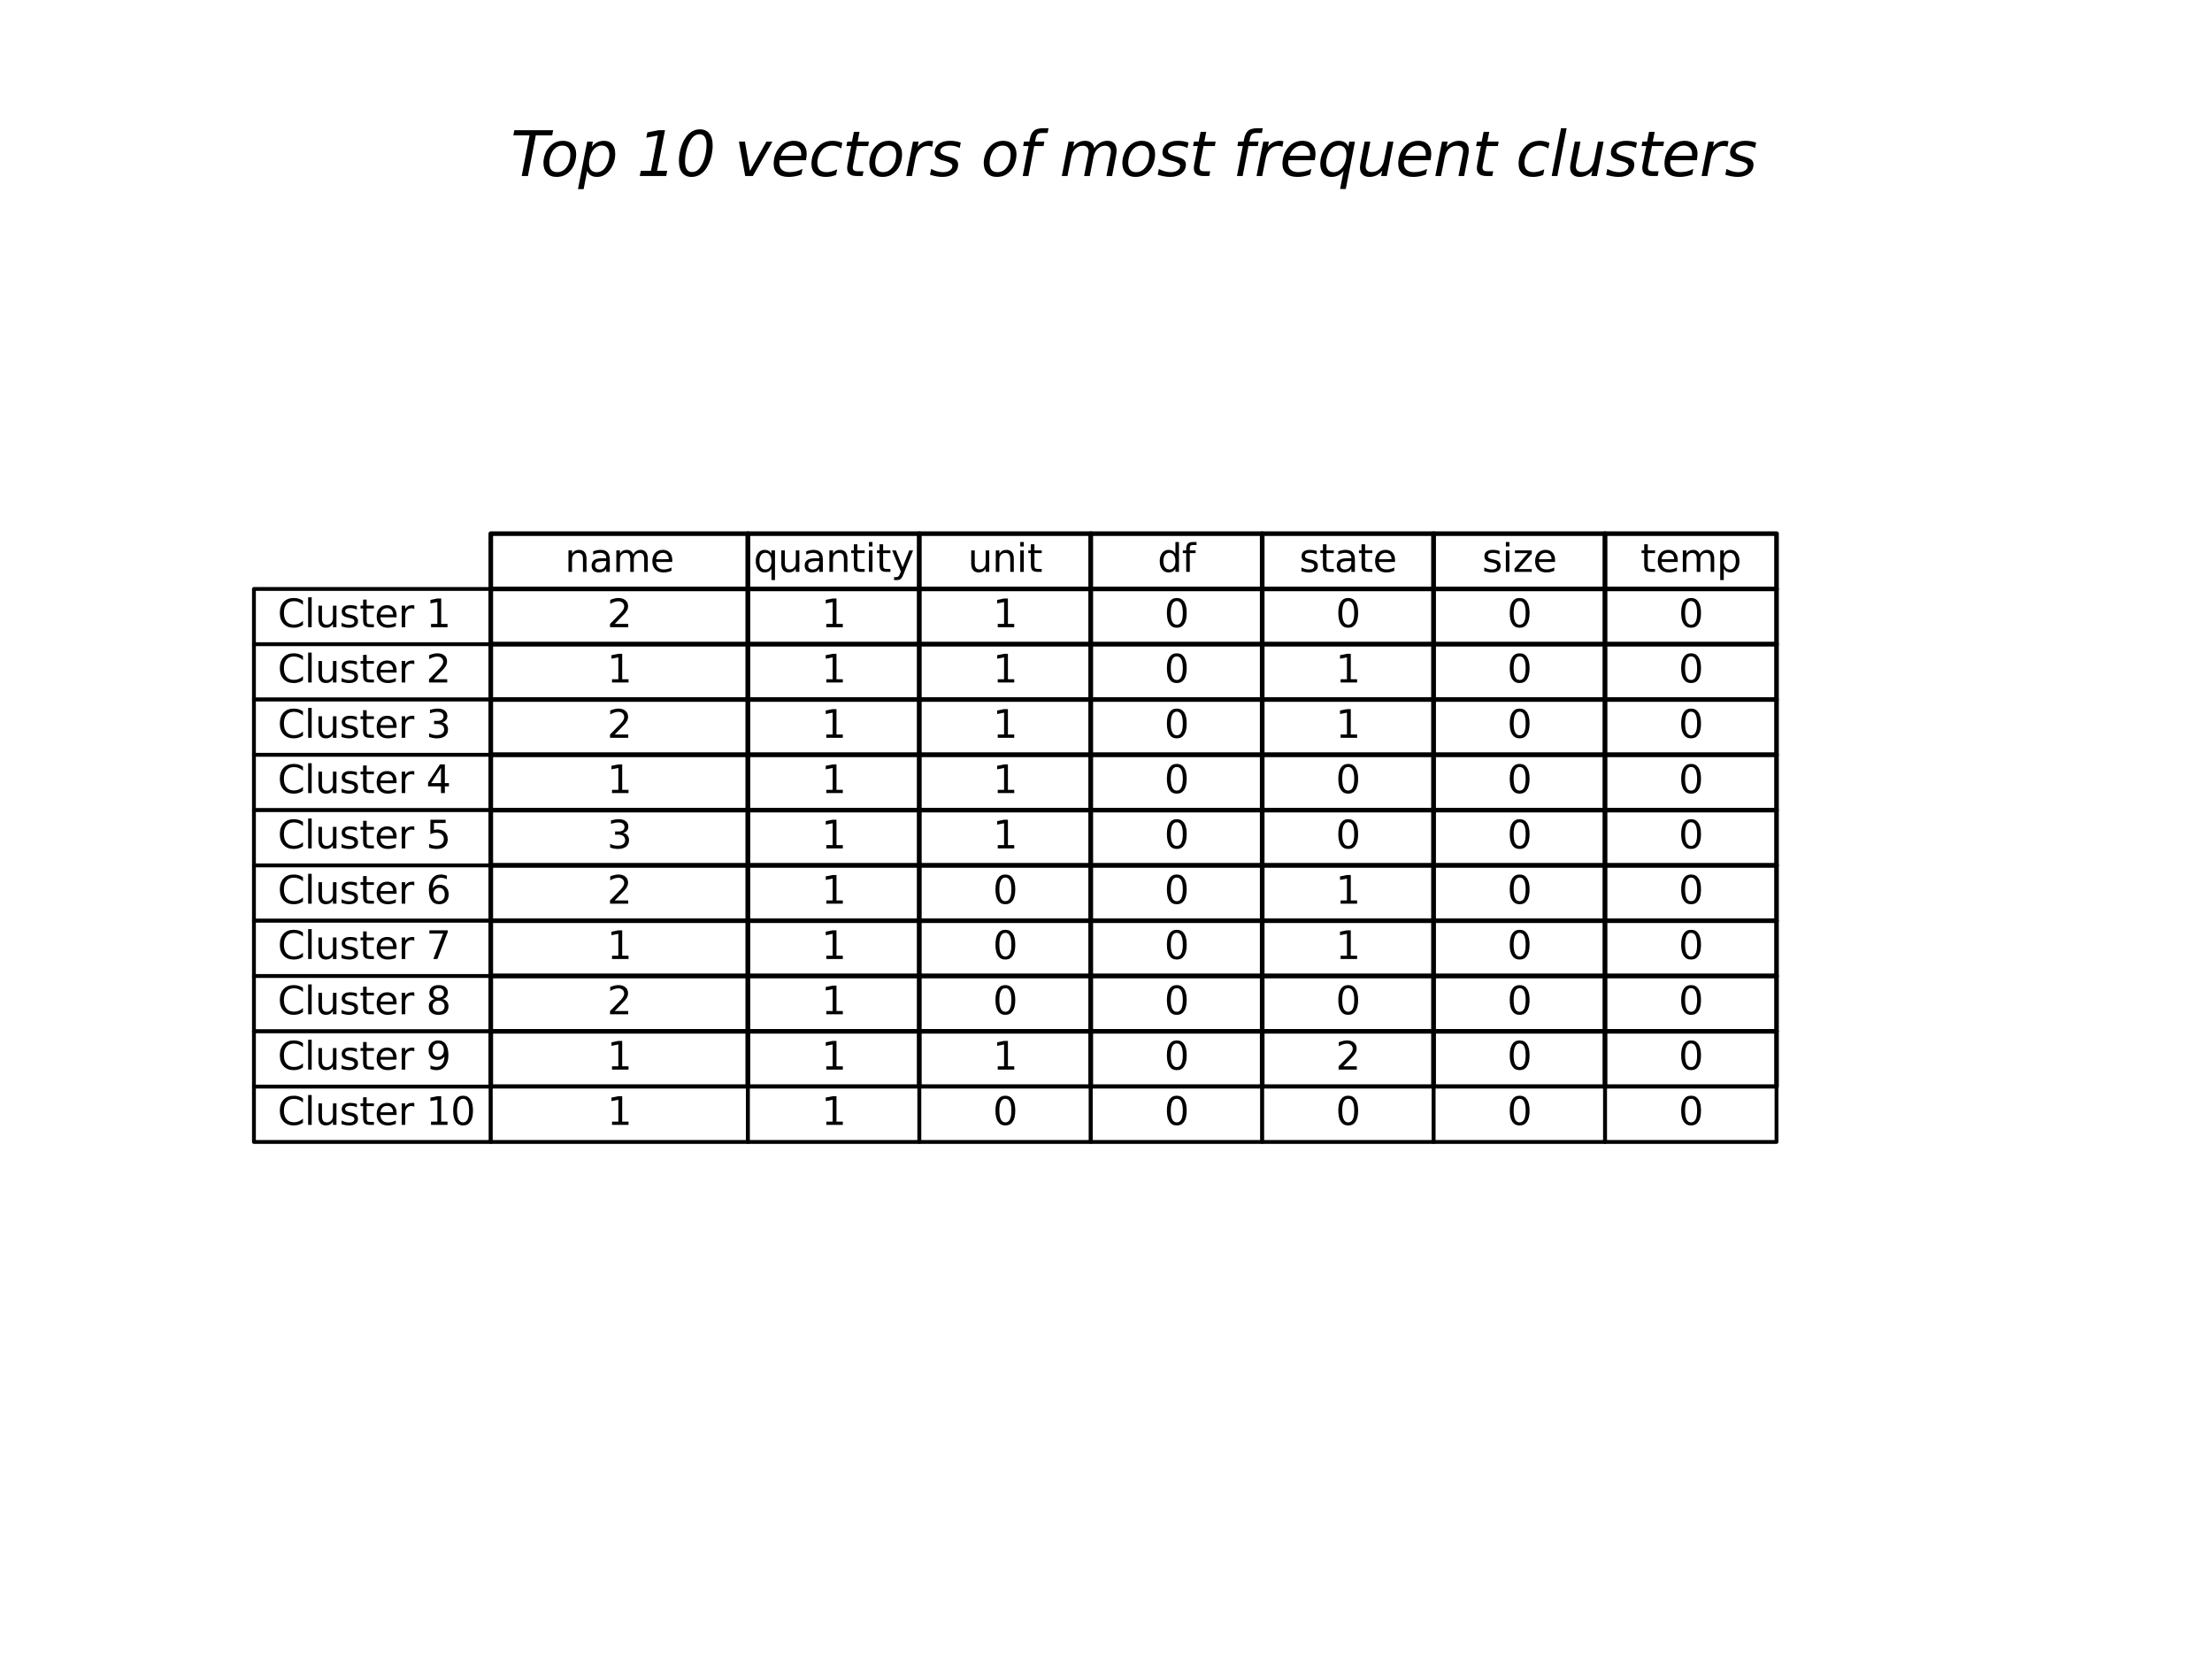 <?xml version="1.0" encoding="utf-8" standalone="no"?>
<!DOCTYPE svg PUBLIC "-//W3C//DTD SVG 1.1//EN"
  "http://www.w3.org/Graphics/SVG/1.1/DTD/svg11.dtd">
<svg xmlns:xlink="http://www.w3.org/1999/xlink" width="576pt" height="432pt" viewBox="0 0 576 432" xmlns="http://www.w3.org/2000/svg" version="1.1">
 <defs>
  <style type="text/css">*{stroke-linejoin: round; stroke-linecap: butt}</style>
 </defs>
 <g id="figure_1">
  <g id="patch_1">
   <path d="M 0 432 
L 576 432 
L 576 0 
L 0 0 
z
" style="fill: #ffffff"/>
  </g>
  <g id="axes_1">
   <g id="table_1">
    <g id="patch_2">
     <path d="M 127.8 153.36 
L 194.76 153.36 
L 194.76 138.96 
L 127.8 138.96 
z
" style="fill: #ffffff; stroke: #000000; stroke-width: 1.2; stroke-linejoin: miter"/>
    </g>
    <g id="text_1">
     <!-- name -->
     <g transform="translate(147.1 148.919)scale(0.1 -0.1)">
      <defs>
       <path id="DejaVuSans-6e" d="M 3513 2113 
L 3513 0 
L 2938 0 
L 2938 2094 
Q 2938 2591 2744 2837 
Q 2550 3084 2163 3084 
Q 1697 3084 1428 2787 
Q 1159 2491 1159 1978 
L 1159 0 
L 581 0 
L 581 3500 
L 1159 3500 
L 1159 2956 
Q 1366 3272 1645 3428 
Q 1925 3584 2291 3584 
Q 2894 3584 3203 3211 
Q 3513 2838 3513 2113 
z
" transform="scale(0.016)"/>
       <path id="DejaVuSans-61" d="M 2194 1759 
Q 1497 1759 1228 1600 
Q 959 1441 959 1056 
Q 959 750 1161 570 
Q 1363 391 1709 391 
Q 2188 391 2477 730 
Q 2766 1069 2766 1631 
L 2766 1759 
L 2194 1759 
z
M 3341 1997 
L 3341 0 
L 2766 0 
L 2766 531 
Q 2569 213 2275 61 
Q 1981 -91 1556 -91 
Q 1019 -91 701 211 
Q 384 513 384 1019 
Q 384 1609 779 1909 
Q 1175 2209 1959 2209 
L 2766 2209 
L 2766 2266 
Q 2766 2663 2505 2880 
Q 2244 3097 1772 3097 
Q 1472 3097 1187 3025 
Q 903 2953 641 2809 
L 641 3341 
Q 956 3463 1253 3523 
Q 1550 3584 1831 3584 
Q 2591 3584 2966 3190 
Q 3341 2797 3341 1997 
z
" transform="scale(0.016)"/>
       <path id="DejaVuSans-6d" d="M 3328 2828 
Q 3544 3216 3844 3400 
Q 4144 3584 4550 3584 
Q 5097 3584 5394 3201 
Q 5691 2819 5691 2113 
L 5691 0 
L 5113 0 
L 5113 2094 
Q 5113 2597 4934 2840 
Q 4756 3084 4391 3084 
Q 3944 3084 3684 2787 
Q 3425 2491 3425 1978 
L 3425 0 
L 2847 0 
L 2847 2094 
Q 2847 2600 2669 2842 
Q 2491 3084 2119 3084 
Q 1678 3084 1418 2786 
Q 1159 2488 1159 1978 
L 1159 0 
L 581 0 
L 581 3500 
L 1159 3500 
L 1159 2956 
Q 1356 3278 1631 3431 
Q 1906 3584 2284 3584 
Q 2666 3584 2933 3390 
Q 3200 3197 3328 2828 
z
" transform="scale(0.016)"/>
       <path id="DejaVuSans-65" d="M 3597 1894 
L 3597 1613 
L 953 1613 
Q 991 1019 1311 708 
Q 1631 397 2203 397 
Q 2534 397 2845 478 
Q 3156 559 3463 722 
L 3463 178 
Q 3153 47 2828 -22 
Q 2503 -91 2169 -91 
Q 1331 -91 842 396 
Q 353 884 353 1716 
Q 353 2575 817 3079 
Q 1281 3584 2069 3584 
Q 2775 3584 3186 3129 
Q 3597 2675 3597 1894 
z
M 3022 2063 
Q 3016 2534 2758 2815 
Q 2500 3097 2075 3097 
Q 1594 3097 1305 2825 
Q 1016 2553 972 2059 
L 3022 2063 
z
" transform="scale(0.016)"/>
      </defs>
      <use xlink:href="#DejaVuSans-6e"/>
      <use xlink:href="#DejaVuSans-61" x="63.379"/>
      <use xlink:href="#DejaVuSans-6d" x="124.658"/>
      <use xlink:href="#DejaVuSans-65" x="222.07"/>
     </g>
    </g>
    <g id="patch_3">
     <path d="M 194.76 153.36 
L 239.4 153.36 
L 239.4 138.96 
L 194.76 138.96 
z
" style="fill: #ffffff; stroke: #000000; stroke-width: 1.2; stroke-linejoin: miter"/>
    </g>
    <g id="text_2">
     <!-- quantity -->
     <g transform="translate(196.235 148.919)scale(0.1 -0.1)">
      <defs>
       <path id="DejaVuSans-71" d="M 947 1747 
Q 947 1113 1208 752 
Q 1469 391 1925 391 
Q 2381 391 2643 752 
Q 2906 1113 2906 1747 
Q 2906 2381 2643 2742 
Q 2381 3103 1925 3103 
Q 1469 3103 1208 2742 
Q 947 2381 947 1747 
z
M 2906 525 
Q 2725 213 2448 61 
Q 2172 -91 1784 -91 
Q 1150 -91 751 415 
Q 353 922 353 1747 
Q 353 2572 751 3078 
Q 1150 3584 1784 3584 
Q 2172 3584 2448 3432 
Q 2725 3281 2906 2969 
L 2906 3500 
L 3481 3500 
L 3481 -1331 
L 2906 -1331 
L 2906 525 
z
" transform="scale(0.016)"/>
       <path id="DejaVuSans-75" d="M 544 1381 
L 544 3500 
L 1119 3500 
L 1119 1403 
Q 1119 906 1312 657 
Q 1506 409 1894 409 
Q 2359 409 2629 706 
Q 2900 1003 2900 1516 
L 2900 3500 
L 3475 3500 
L 3475 0 
L 2900 0 
L 2900 538 
Q 2691 219 2414 64 
Q 2138 -91 1772 -91 
Q 1169 -91 856 284 
Q 544 659 544 1381 
z
M 1991 3584 
L 1991 3584 
z
" transform="scale(0.016)"/>
       <path id="DejaVuSans-74" d="M 1172 4494 
L 1172 3500 
L 2356 3500 
L 2356 3053 
L 1172 3053 
L 1172 1153 
Q 1172 725 1289 603 
Q 1406 481 1766 481 
L 2356 481 
L 2356 0 
L 1766 0 
Q 1100 0 847 248 
Q 594 497 594 1153 
L 594 3053 
L 172 3053 
L 172 3500 
L 594 3500 
L 594 4494 
L 1172 4494 
z
" transform="scale(0.016)"/>
       <path id="DejaVuSans-69" d="M 603 3500 
L 1178 3500 
L 1178 0 
L 603 0 
L 603 3500 
z
M 603 4863 
L 1178 4863 
L 1178 4134 
L 603 4134 
L 603 4863 
z
" transform="scale(0.016)"/>
       <path id="DejaVuSans-79" d="M 2059 -325 
Q 1816 -950 1584 -1140 
Q 1353 -1331 966 -1331 
L 506 -1331 
L 506 -850 
L 844 -850 
Q 1081 -850 1212 -737 
Q 1344 -625 1503 -206 
L 1606 56 
L 191 3500 
L 800 3500 
L 1894 763 
L 2988 3500 
L 3597 3500 
L 2059 -325 
z
" transform="scale(0.016)"/>
      </defs>
      <use xlink:href="#DejaVuSans-71"/>
      <use xlink:href="#DejaVuSans-75" x="63.477"/>
      <use xlink:href="#DejaVuSans-61" x="126.855"/>
      <use xlink:href="#DejaVuSans-6e" x="188.135"/>
      <use xlink:href="#DejaVuSans-74" x="251.514"/>
      <use xlink:href="#DejaVuSans-69" x="290.723"/>
      <use xlink:href="#DejaVuSans-74" x="318.506"/>
      <use xlink:href="#DejaVuSans-79" x="357.715"/>
     </g>
    </g>
    <g id="patch_4">
     <path d="M 239.4 153.36 
L 284.04 153.36 
L 284.04 138.96 
L 239.4 138.96 
z
" style="fill: #ffffff; stroke: #000000; stroke-width: 1.2; stroke-linejoin: miter"/>
    </g>
    <g id="text_3">
     <!-- unit -->
     <g transform="translate(252.033 148.919)scale(0.1 -0.1)">
      <use xlink:href="#DejaVuSans-75"/>
      <use xlink:href="#DejaVuSans-6e" x="63.379"/>
      <use xlink:href="#DejaVuSans-69" x="126.758"/>
      <use xlink:href="#DejaVuSans-74" x="154.541"/>
     </g>
    </g>
    <g id="patch_5">
     <path d="M 284.04 153.36 
L 328.68 153.36 
L 328.68 138.96 
L 284.04 138.96 
z
" style="fill: #ffffff; stroke: #000000; stroke-width: 1.2; stroke-linejoin: miter"/>
    </g>
    <g id="text_4">
     <!-- df -->
     <g transform="translate(301.426 148.919)scale(0.1 -0.1)">
      <defs>
       <path id="DejaVuSans-64" d="M 2906 2969 
L 2906 4863 
L 3481 4863 
L 3481 0 
L 2906 0 
L 2906 525 
Q 2725 213 2448 61 
Q 2172 -91 1784 -91 
Q 1150 -91 751 415 
Q 353 922 353 1747 
Q 353 2572 751 3078 
Q 1150 3584 1784 3584 
Q 2172 3584 2448 3432 
Q 2725 3281 2906 2969 
z
M 947 1747 
Q 947 1113 1208 752 
Q 1469 391 1925 391 
Q 2381 391 2643 752 
Q 2906 1113 2906 1747 
Q 2906 2381 2643 2742 
Q 2381 3103 1925 3103 
Q 1469 3103 1208 2742 
Q 947 2381 947 1747 
z
" transform="scale(0.016)"/>
       <path id="DejaVuSans-66" d="M 2375 4863 
L 2375 4384 
L 1825 4384 
Q 1516 4384 1395 4259 
Q 1275 4134 1275 3809 
L 1275 3500 
L 2222 3500 
L 2222 3053 
L 1275 3053 
L 1275 0 
L 697 0 
L 697 3053 
L 147 3053 
L 147 3500 
L 697 3500 
L 697 3744 
Q 697 4328 969 4595 
Q 1241 4863 1831 4863 
L 2375 4863 
z
" transform="scale(0.016)"/>
      </defs>
      <use xlink:href="#DejaVuSans-64"/>
      <use xlink:href="#DejaVuSans-66" x="63.477"/>
     </g>
    </g>
    <g id="patch_6">
     <path d="M 328.68 153.36 
L 373.32 153.36 
L 373.32 138.96 
L 328.68 138.96 
z
" style="fill: #ffffff; stroke: #000000; stroke-width: 1.2; stroke-linejoin: miter"/>
    </g>
    <g id="text_5">
     <!-- state -->
     <g transform="translate(338.334 148.919)scale(0.1 -0.1)">
      <defs>
       <path id="DejaVuSans-73" d="M 2834 3397 
L 2834 2853 
Q 2591 2978 2328 3040 
Q 2066 3103 1784 3103 
Q 1356 3103 1142 2972 
Q 928 2841 928 2578 
Q 928 2378 1081 2264 
Q 1234 2150 1697 2047 
L 1894 2003 
Q 2506 1872 2764 1633 
Q 3022 1394 3022 966 
Q 3022 478 2636 193 
Q 2250 -91 1575 -91 
Q 1294 -91 989 -36 
Q 684 19 347 128 
L 347 722 
Q 666 556 975 473 
Q 1284 391 1588 391 
Q 1994 391 2212 530 
Q 2431 669 2431 922 
Q 2431 1156 2273 1281 
Q 2116 1406 1581 1522 
L 1381 1569 
Q 847 1681 609 1914 
Q 372 2147 372 2553 
Q 372 3047 722 3315 
Q 1072 3584 1716 3584 
Q 2034 3584 2315 3537 
Q 2597 3491 2834 3397 
z
" transform="scale(0.016)"/>
      </defs>
      <use xlink:href="#DejaVuSans-73"/>
      <use xlink:href="#DejaVuSans-74" x="52.1"/>
      <use xlink:href="#DejaVuSans-61" x="91.309"/>
      <use xlink:href="#DejaVuSans-74" x="152.588"/>
      <use xlink:href="#DejaVuSans-65" x="191.797"/>
     </g>
    </g>
    <g id="patch_7">
     <path d="M 373.32 153.36 
L 417.96 153.36 
L 417.96 138.96 
L 373.32 138.96 
z
" style="fill: #ffffff; stroke: #000000; stroke-width: 1.2; stroke-linejoin: miter"/>
    </g>
    <g id="text_6">
     <!-- size -->
     <g transform="translate(385.945 148.919)scale(0.1 -0.1)">
      <defs>
       <path id="DejaVuSans-7a" d="M 353 3500 
L 3084 3500 
L 3084 2975 
L 922 459 
L 3084 459 
L 3084 0 
L 275 0 
L 275 525 
L 2438 3041 
L 353 3041 
L 353 3500 
z
" transform="scale(0.016)"/>
      </defs>
      <use xlink:href="#DejaVuSans-73"/>
      <use xlink:href="#DejaVuSans-69" x="52.1"/>
      <use xlink:href="#DejaVuSans-7a" x="79.883"/>
      <use xlink:href="#DejaVuSans-65" x="132.373"/>
     </g>
    </g>
    <g id="patch_8">
     <path d="M 417.96 153.36 
L 462.6 153.36 
L 462.6 138.96 
L 417.96 138.96 
z
" style="fill: #ffffff; stroke: #000000; stroke-width: 1.2; stroke-linejoin: miter"/>
    </g>
    <g id="text_7">
     <!-- temp -->
     <g transform="translate(427.199 148.919)scale(0.1 -0.1)">
      <defs>
       <path id="DejaVuSans-70" d="M 1159 525 
L 1159 -1331 
L 581 -1331 
L 581 3500 
L 1159 3500 
L 1159 2969 
Q 1341 3281 1617 3432 
Q 1894 3584 2278 3584 
Q 2916 3584 3314 3078 
Q 3713 2572 3713 1747 
Q 3713 922 3314 415 
Q 2916 -91 2278 -91 
Q 1894 -91 1617 61 
Q 1341 213 1159 525 
z
M 3116 1747 
Q 3116 2381 2855 2742 
Q 2594 3103 2138 3103 
Q 1681 3103 1420 2742 
Q 1159 2381 1159 1747 
Q 1159 1113 1420 752 
Q 1681 391 2138 391 
Q 2594 391 2855 752 
Q 3116 1113 3116 1747 
z
" transform="scale(0.016)"/>
      </defs>
      <use xlink:href="#DejaVuSans-74"/>
      <use xlink:href="#DejaVuSans-65" x="39.209"/>
      <use xlink:href="#DejaVuSans-6d" x="100.732"/>
      <use xlink:href="#DejaVuSans-70" x="198.145"/>
     </g>
    </g>
    <g id="patch_9">
     <path d="M 66.126 167.76 
L 127.8 167.76 
L 127.8 153.36 
L 66.126 153.36 
z
" style="fill: #ffffff; stroke: #000000; stroke-linejoin: miter"/>
    </g>
    <g id="text_8">
     <!-- Cluster 1 -->
     <g transform="translate(72.293 163.319)scale(0.1 -0.1)">
      <defs>
       <path id="DejaVuSans-43" d="M 4122 4306 
L 4122 3641 
Q 3803 3938 3442 4084 
Q 3081 4231 2675 4231 
Q 1875 4231 1450 3742 
Q 1025 3253 1025 2328 
Q 1025 1406 1450 917 
Q 1875 428 2675 428 
Q 3081 428 3442 575 
Q 3803 722 4122 1019 
L 4122 359 
Q 3791 134 3420 21 
Q 3050 -91 2638 -91 
Q 1578 -91 968 557 
Q 359 1206 359 2328 
Q 359 3453 968 4101 
Q 1578 4750 2638 4750 
Q 3056 4750 3426 4639 
Q 3797 4528 4122 4306 
z
" transform="scale(0.016)"/>
       <path id="DejaVuSans-6c" d="M 603 4863 
L 1178 4863 
L 1178 0 
L 603 0 
L 603 4863 
z
" transform="scale(0.016)"/>
       <path id="DejaVuSans-72" d="M 2631 2963 
Q 2534 3019 2420 3045 
Q 2306 3072 2169 3072 
Q 1681 3072 1420 2755 
Q 1159 2438 1159 1844 
L 1159 0 
L 581 0 
L 581 3500 
L 1159 3500 
L 1159 2956 
Q 1341 3275 1631 3429 
Q 1922 3584 2338 3584 
Q 2397 3584 2469 3576 
Q 2541 3569 2628 3553 
L 2631 2963 
z
" transform="scale(0.016)"/>
       <path id="DejaVuSans-20" transform="scale(0.016)"/>
       <path id="DejaVuSans-31" d="M 794 531 
L 1825 531 
L 1825 4091 
L 703 3866 
L 703 4441 
L 1819 4666 
L 2450 4666 
L 2450 531 
L 3481 531 
L 3481 0 
L 794 0 
L 794 531 
z
" transform="scale(0.016)"/>
      </defs>
      <use xlink:href="#DejaVuSans-43"/>
      <use xlink:href="#DejaVuSans-6c" x="69.824"/>
      <use xlink:href="#DejaVuSans-75" x="97.607"/>
      <use xlink:href="#DejaVuSans-73" x="160.986"/>
      <use xlink:href="#DejaVuSans-74" x="213.086"/>
      <use xlink:href="#DejaVuSans-65" x="252.295"/>
      <use xlink:href="#DejaVuSans-72" x="313.818"/>
      <use xlink:href="#DejaVuSans-20" x="354.932"/>
      <use xlink:href="#DejaVuSans-31" x="386.719"/>
     </g>
    </g>
    <g id="patch_10">
     <path d="M 127.8 167.76 
L 194.76 167.76 
L 194.76 153.36 
L 127.8 153.36 
z
" style="fill: #ffffff; stroke: #000000; stroke-width: 1.2; stroke-linejoin: miter"/>
    </g>
    <g id="text_9">
     <!-- 2 -->
     <g transform="translate(158.099 163.319)scale(0.1 -0.1)">
      <defs>
       <path id="DejaVuSans-32" d="M 1228 531 
L 3431 531 
L 3431 0 
L 469 0 
L 469 531 
Q 828 903 1448 1529 
Q 2069 2156 2228 2338 
Q 2531 2678 2651 2914 
Q 2772 3150 2772 3378 
Q 2772 3750 2511 3984 
Q 2250 4219 1831 4219 
Q 1534 4219 1204 4116 
Q 875 4013 500 3803 
L 500 4441 
Q 881 4594 1212 4672 
Q 1544 4750 1819 4750 
Q 2544 4750 2975 4387 
Q 3406 4025 3406 3419 
Q 3406 3131 3298 2873 
Q 3191 2616 2906 2266 
Q 2828 2175 2409 1742 
Q 1991 1309 1228 531 
z
" transform="scale(0.016)"/>
      </defs>
      <use xlink:href="#DejaVuSans-32"/>
     </g>
    </g>
    <g id="patch_11">
     <path d="M 194.76 167.76 
L 239.4 167.76 
L 239.4 153.36 
L 194.76 153.36 
z
" style="fill: #ffffff; stroke: #000000; stroke-width: 1.2; stroke-linejoin: miter"/>
    </g>
    <g id="text_10">
     <!-- 1 -->
     <g transform="translate(213.899 163.319)scale(0.1 -0.1)">
      <use xlink:href="#DejaVuSans-31"/>
     </g>
    </g>
    <g id="patch_12">
     <path d="M 239.4 167.76 
L 284.04 167.76 
L 284.04 153.36 
L 239.4 153.36 
z
" style="fill: #ffffff; stroke: #000000; stroke-width: 1.2; stroke-linejoin: miter"/>
    </g>
    <g id="text_11">
     <!-- 1 -->
     <g transform="translate(258.539 163.319)scale(0.1 -0.1)">
      <use xlink:href="#DejaVuSans-31"/>
     </g>
    </g>
    <g id="patch_13">
     <path d="M 284.04 167.76 
L 328.68 167.76 
L 328.68 153.36 
L 284.04 153.36 
z
" style="fill: #ffffff; stroke: #000000; stroke-width: 1.2; stroke-linejoin: miter"/>
    </g>
    <g id="text_12">
     <!-- 0 -->
     <g transform="translate(303.179 163.319)scale(0.1 -0.1)">
      <defs>
       <path id="DejaVuSans-30" d="M 2034 4250 
Q 1547 4250 1301 3770 
Q 1056 3291 1056 2328 
Q 1056 1369 1301 889 
Q 1547 409 2034 409 
Q 2525 409 2770 889 
Q 3016 1369 3016 2328 
Q 3016 3291 2770 3770 
Q 2525 4250 2034 4250 
z
M 2034 4750 
Q 2819 4750 3233 4129 
Q 3647 3509 3647 2328 
Q 3647 1150 3233 529 
Q 2819 -91 2034 -91 
Q 1250 -91 836 529 
Q 422 1150 422 2328 
Q 422 3509 836 4129 
Q 1250 4750 2034 4750 
z
" transform="scale(0.016)"/>
      </defs>
      <use xlink:href="#DejaVuSans-30"/>
     </g>
    </g>
    <g id="patch_14">
     <path d="M 328.68 167.76 
L 373.32 167.76 
L 373.32 153.36 
L 328.68 153.36 
z
" style="fill: #ffffff; stroke: #000000; stroke-width: 1.2; stroke-linejoin: miter"/>
    </g>
    <g id="text_13">
     <!-- 0 -->
     <g transform="translate(347.819 163.319)scale(0.1 -0.1)">
      <use xlink:href="#DejaVuSans-30"/>
     </g>
    </g>
    <g id="patch_15">
     <path d="M 373.32 167.76 
L 417.96 167.76 
L 417.96 153.36 
L 373.32 153.36 
z
" style="fill: #ffffff; stroke: #000000; stroke-width: 1.2; stroke-linejoin: miter"/>
    </g>
    <g id="text_14">
     <!-- 0 -->
     <g transform="translate(392.459 163.319)scale(0.1 -0.1)">
      <use xlink:href="#DejaVuSans-30"/>
     </g>
    </g>
    <g id="patch_16">
     <path d="M 417.96 167.76 
L 462.6 167.76 
L 462.6 153.36 
L 417.96 153.36 
z
" style="fill: #ffffff; stroke: #000000; stroke-width: 1.2; stroke-linejoin: miter"/>
    </g>
    <g id="text_15">
     <!-- 0 -->
     <g transform="translate(437.099 163.319)scale(0.1 -0.1)">
      <use xlink:href="#DejaVuSans-30"/>
     </g>
    </g>
    <g id="patch_17">
     <path d="M 66.126 182.16 
L 127.8 182.16 
L 127.8 167.76 
L 66.126 167.76 
z
" style="fill: #ffffff; stroke: #000000; stroke-linejoin: miter"/>
    </g>
    <g id="text_16">
     <!-- Cluster 2 -->
     <g transform="translate(72.293 177.719)scale(0.1 -0.1)">
      <use xlink:href="#DejaVuSans-43"/>
      <use xlink:href="#DejaVuSans-6c" x="69.824"/>
      <use xlink:href="#DejaVuSans-75" x="97.607"/>
      <use xlink:href="#DejaVuSans-73" x="160.986"/>
      <use xlink:href="#DejaVuSans-74" x="213.086"/>
      <use xlink:href="#DejaVuSans-65" x="252.295"/>
      <use xlink:href="#DejaVuSans-72" x="313.818"/>
      <use xlink:href="#DejaVuSans-20" x="354.932"/>
      <use xlink:href="#DejaVuSans-32" x="386.719"/>
     </g>
    </g>
    <g id="patch_18">
     <path d="M 127.8 182.16 
L 194.76 182.16 
L 194.76 167.76 
L 127.8 167.76 
z
" style="fill: #ffffff; stroke: #000000; stroke-width: 1.2; stroke-linejoin: miter"/>
    </g>
    <g id="text_17">
     <!-- 1 -->
     <g transform="translate(158.099 177.719)scale(0.1 -0.1)">
      <use xlink:href="#DejaVuSans-31"/>
     </g>
    </g>
    <g id="patch_19">
     <path d="M 194.76 182.16 
L 239.4 182.16 
L 239.4 167.76 
L 194.76 167.76 
z
" style="fill: #ffffff; stroke: #000000; stroke-width: 1.2; stroke-linejoin: miter"/>
    </g>
    <g id="text_18">
     <!-- 1 -->
     <g transform="translate(213.899 177.719)scale(0.1 -0.1)">
      <use xlink:href="#DejaVuSans-31"/>
     </g>
    </g>
    <g id="patch_20">
     <path d="M 239.4 182.16 
L 284.04 182.16 
L 284.04 167.76 
L 239.4 167.76 
z
" style="fill: #ffffff; stroke: #000000; stroke-width: 1.2; stroke-linejoin: miter"/>
    </g>
    <g id="text_19">
     <!-- 1 -->
     <g transform="translate(258.539 177.719)scale(0.1 -0.1)">
      <use xlink:href="#DejaVuSans-31"/>
     </g>
    </g>
    <g id="patch_21">
     <path d="M 284.04 182.16 
L 328.68 182.16 
L 328.68 167.76 
L 284.04 167.76 
z
" style="fill: #ffffff; stroke: #000000; stroke-width: 1.2; stroke-linejoin: miter"/>
    </g>
    <g id="text_20">
     <!-- 0 -->
     <g transform="translate(303.179 177.719)scale(0.1 -0.1)">
      <use xlink:href="#DejaVuSans-30"/>
     </g>
    </g>
    <g id="patch_22">
     <path d="M 328.68 182.16 
L 373.32 182.16 
L 373.32 167.76 
L 328.68 167.76 
z
" style="fill: #ffffff; stroke: #000000; stroke-width: 1.2; stroke-linejoin: miter"/>
    </g>
    <g id="text_21">
     <!-- 1 -->
     <g transform="translate(347.819 177.719)scale(0.1 -0.1)">
      <use xlink:href="#DejaVuSans-31"/>
     </g>
    </g>
    <g id="patch_23">
     <path d="M 373.32 182.16 
L 417.96 182.16 
L 417.96 167.76 
L 373.32 167.76 
z
" style="fill: #ffffff; stroke: #000000; stroke-width: 1.2; stroke-linejoin: miter"/>
    </g>
    <g id="text_22">
     <!-- 0 -->
     <g transform="translate(392.459 177.719)scale(0.1 -0.1)">
      <use xlink:href="#DejaVuSans-30"/>
     </g>
    </g>
    <g id="patch_24">
     <path d="M 417.96 182.16 
L 462.6 182.16 
L 462.6 167.76 
L 417.96 167.76 
z
" style="fill: #ffffff; stroke: #000000; stroke-width: 1.2; stroke-linejoin: miter"/>
    </g>
    <g id="text_23">
     <!-- 0 -->
     <g transform="translate(437.099 177.719)scale(0.1 -0.1)">
      <use xlink:href="#DejaVuSans-30"/>
     </g>
    </g>
    <g id="patch_25">
     <path d="M 66.126 196.56 
L 127.8 196.56 
L 127.8 182.16 
L 66.126 182.16 
z
" style="fill: #ffffff; stroke: #000000; stroke-linejoin: miter"/>
    </g>
    <g id="text_24">
     <!-- Cluster 3 -->
     <g transform="translate(72.293 192.119)scale(0.1 -0.1)">
      <defs>
       <path id="DejaVuSans-33" d="M 2597 2516 
Q 3050 2419 3304 2112 
Q 3559 1806 3559 1356 
Q 3559 666 3084 287 
Q 2609 -91 1734 -91 
Q 1441 -91 1130 -33 
Q 819 25 488 141 
L 488 750 
Q 750 597 1062 519 
Q 1375 441 1716 441 
Q 2309 441 2620 675 
Q 2931 909 2931 1356 
Q 2931 1769 2642 2001 
Q 2353 2234 1838 2234 
L 1294 2234 
L 1294 2753 
L 1863 2753 
Q 2328 2753 2575 2939 
Q 2822 3125 2822 3475 
Q 2822 3834 2567 4026 
Q 2313 4219 1838 4219 
Q 1578 4219 1281 4162 
Q 984 4106 628 3988 
L 628 4550 
Q 988 4650 1302 4700 
Q 1616 4750 1894 4750 
Q 2613 4750 3031 4423 
Q 3450 4097 3450 3541 
Q 3450 3153 3228 2886 
Q 3006 2619 2597 2516 
z
" transform="scale(0.016)"/>
      </defs>
      <use xlink:href="#DejaVuSans-43"/>
      <use xlink:href="#DejaVuSans-6c" x="69.824"/>
      <use xlink:href="#DejaVuSans-75" x="97.607"/>
      <use xlink:href="#DejaVuSans-73" x="160.986"/>
      <use xlink:href="#DejaVuSans-74" x="213.086"/>
      <use xlink:href="#DejaVuSans-65" x="252.295"/>
      <use xlink:href="#DejaVuSans-72" x="313.818"/>
      <use xlink:href="#DejaVuSans-20" x="354.932"/>
      <use xlink:href="#DejaVuSans-33" x="386.719"/>
     </g>
    </g>
    <g id="patch_26">
     <path d="M 127.8 196.56 
L 194.76 196.56 
L 194.76 182.16 
L 127.8 182.16 
z
" style="fill: #ffffff; stroke: #000000; stroke-width: 1.2; stroke-linejoin: miter"/>
    </g>
    <g id="text_25">
     <!-- 2 -->
     <g transform="translate(158.099 192.119)scale(0.1 -0.1)">
      <use xlink:href="#DejaVuSans-32"/>
     </g>
    </g>
    <g id="patch_27">
     <path d="M 194.76 196.56 
L 239.4 196.56 
L 239.4 182.16 
L 194.76 182.16 
z
" style="fill: #ffffff; stroke: #000000; stroke-width: 1.2; stroke-linejoin: miter"/>
    </g>
    <g id="text_26">
     <!-- 1 -->
     <g transform="translate(213.899 192.119)scale(0.1 -0.1)">
      <use xlink:href="#DejaVuSans-31"/>
     </g>
    </g>
    <g id="patch_28">
     <path d="M 239.4 196.56 
L 284.04 196.56 
L 284.04 182.16 
L 239.4 182.16 
z
" style="fill: #ffffff; stroke: #000000; stroke-width: 1.2; stroke-linejoin: miter"/>
    </g>
    <g id="text_27">
     <!-- 1 -->
     <g transform="translate(258.539 192.119)scale(0.1 -0.1)">
      <use xlink:href="#DejaVuSans-31"/>
     </g>
    </g>
    <g id="patch_29">
     <path d="M 284.04 196.56 
L 328.68 196.56 
L 328.68 182.16 
L 284.04 182.16 
z
" style="fill: #ffffff; stroke: #000000; stroke-width: 1.2; stroke-linejoin: miter"/>
    </g>
    <g id="text_28">
     <!-- 0 -->
     <g transform="translate(303.179 192.119)scale(0.1 -0.1)">
      <use xlink:href="#DejaVuSans-30"/>
     </g>
    </g>
    <g id="patch_30">
     <path d="M 328.68 196.56 
L 373.32 196.56 
L 373.32 182.16 
L 328.68 182.16 
z
" style="fill: #ffffff; stroke: #000000; stroke-width: 1.2; stroke-linejoin: miter"/>
    </g>
    <g id="text_29">
     <!-- 1 -->
     <g transform="translate(347.819 192.119)scale(0.1 -0.1)">
      <use xlink:href="#DejaVuSans-31"/>
     </g>
    </g>
    <g id="patch_31">
     <path d="M 373.32 196.56 
L 417.96 196.56 
L 417.96 182.16 
L 373.32 182.16 
z
" style="fill: #ffffff; stroke: #000000; stroke-width: 1.2; stroke-linejoin: miter"/>
    </g>
    <g id="text_30">
     <!-- 0 -->
     <g transform="translate(392.459 192.119)scale(0.1 -0.1)">
      <use xlink:href="#DejaVuSans-30"/>
     </g>
    </g>
    <g id="patch_32">
     <path d="M 417.96 196.56 
L 462.6 196.56 
L 462.6 182.16 
L 417.96 182.16 
z
" style="fill: #ffffff; stroke: #000000; stroke-width: 1.2; stroke-linejoin: miter"/>
    </g>
    <g id="text_31">
     <!-- 0 -->
     <g transform="translate(437.099 192.119)scale(0.1 -0.1)">
      <use xlink:href="#DejaVuSans-30"/>
     </g>
    </g>
    <g id="patch_33">
     <path d="M 66.126 210.96 
L 127.8 210.96 
L 127.8 196.56 
L 66.126 196.56 
z
" style="fill: #ffffff; stroke: #000000; stroke-linejoin: miter"/>
    </g>
    <g id="text_32">
     <!-- Cluster 4 -->
     <g transform="translate(72.293 206.519)scale(0.1 -0.1)">
      <defs>
       <path id="DejaVuSans-34" d="M 2419 4116 
L 825 1625 
L 2419 1625 
L 2419 4116 
z
M 2253 4666 
L 3047 4666 
L 3047 1625 
L 3713 1625 
L 3713 1100 
L 3047 1100 
L 3047 0 
L 2419 0 
L 2419 1100 
L 313 1100 
L 313 1709 
L 2253 4666 
z
" transform="scale(0.016)"/>
      </defs>
      <use xlink:href="#DejaVuSans-43"/>
      <use xlink:href="#DejaVuSans-6c" x="69.824"/>
      <use xlink:href="#DejaVuSans-75" x="97.607"/>
      <use xlink:href="#DejaVuSans-73" x="160.986"/>
      <use xlink:href="#DejaVuSans-74" x="213.086"/>
      <use xlink:href="#DejaVuSans-65" x="252.295"/>
      <use xlink:href="#DejaVuSans-72" x="313.818"/>
      <use xlink:href="#DejaVuSans-20" x="354.932"/>
      <use xlink:href="#DejaVuSans-34" x="386.719"/>
     </g>
    </g>
    <g id="patch_34">
     <path d="M 127.8 210.96 
L 194.76 210.96 
L 194.76 196.56 
L 127.8 196.56 
z
" style="fill: #ffffff; stroke: #000000; stroke-width: 1.2; stroke-linejoin: miter"/>
    </g>
    <g id="text_33">
     <!-- 1 -->
     <g transform="translate(158.099 206.519)scale(0.1 -0.1)">
      <use xlink:href="#DejaVuSans-31"/>
     </g>
    </g>
    <g id="patch_35">
     <path d="M 194.76 210.96 
L 239.4 210.96 
L 239.4 196.56 
L 194.76 196.56 
z
" style="fill: #ffffff; stroke: #000000; stroke-width: 1.2; stroke-linejoin: miter"/>
    </g>
    <g id="text_34">
     <!-- 1 -->
     <g transform="translate(213.899 206.519)scale(0.1 -0.1)">
      <use xlink:href="#DejaVuSans-31"/>
     </g>
    </g>
    <g id="patch_36">
     <path d="M 239.4 210.96 
L 284.04 210.96 
L 284.04 196.56 
L 239.4 196.56 
z
" style="fill: #ffffff; stroke: #000000; stroke-width: 1.2; stroke-linejoin: miter"/>
    </g>
    <g id="text_35">
     <!-- 1 -->
     <g transform="translate(258.539 206.519)scale(0.1 -0.1)">
      <use xlink:href="#DejaVuSans-31"/>
     </g>
    </g>
    <g id="patch_37">
     <path d="M 284.04 210.96 
L 328.68 210.96 
L 328.68 196.56 
L 284.04 196.56 
z
" style="fill: #ffffff; stroke: #000000; stroke-width: 1.2; stroke-linejoin: miter"/>
    </g>
    <g id="text_36">
     <!-- 0 -->
     <g transform="translate(303.179 206.519)scale(0.1 -0.1)">
      <use xlink:href="#DejaVuSans-30"/>
     </g>
    </g>
    <g id="patch_38">
     <path d="M 328.68 210.96 
L 373.32 210.96 
L 373.32 196.56 
L 328.68 196.56 
z
" style="fill: #ffffff; stroke: #000000; stroke-width: 1.2; stroke-linejoin: miter"/>
    </g>
    <g id="text_37">
     <!-- 0 -->
     <g transform="translate(347.819 206.519)scale(0.1 -0.1)">
      <use xlink:href="#DejaVuSans-30"/>
     </g>
    </g>
    <g id="patch_39">
     <path d="M 373.32 210.96 
L 417.96 210.96 
L 417.96 196.56 
L 373.32 196.56 
z
" style="fill: #ffffff; stroke: #000000; stroke-width: 1.2; stroke-linejoin: miter"/>
    </g>
    <g id="text_38">
     <!-- 0 -->
     <g transform="translate(392.459 206.519)scale(0.1 -0.1)">
      <use xlink:href="#DejaVuSans-30"/>
     </g>
    </g>
    <g id="patch_40">
     <path d="M 417.96 210.96 
L 462.6 210.96 
L 462.6 196.56 
L 417.96 196.56 
z
" style="fill: #ffffff; stroke: #000000; stroke-width: 1.2; stroke-linejoin: miter"/>
    </g>
    <g id="text_39">
     <!-- 0 -->
     <g transform="translate(437.099 206.519)scale(0.1 -0.1)">
      <use xlink:href="#DejaVuSans-30"/>
     </g>
    </g>
    <g id="patch_41">
     <path d="M 66.126 225.36 
L 127.8 225.36 
L 127.8 210.96 
L 66.126 210.96 
z
" style="fill: #ffffff; stroke: #000000; stroke-linejoin: miter"/>
    </g>
    <g id="text_40">
     <!-- Cluster 5 -->
     <g transform="translate(72.293 220.919)scale(0.1 -0.1)">
      <defs>
       <path id="DejaVuSans-35" d="M 691 4666 
L 3169 4666 
L 3169 4134 
L 1269 4134 
L 1269 2991 
Q 1406 3038 1543 3061 
Q 1681 3084 1819 3084 
Q 2600 3084 3056 2656 
Q 3513 2228 3513 1497 
Q 3513 744 3044 326 
Q 2575 -91 1722 -91 
Q 1428 -91 1123 -41 
Q 819 9 494 109 
L 494 744 
Q 775 591 1075 516 
Q 1375 441 1709 441 
Q 2250 441 2565 725 
Q 2881 1009 2881 1497 
Q 2881 1984 2565 2268 
Q 2250 2553 1709 2553 
Q 1456 2553 1204 2497 
Q 953 2441 691 2322 
L 691 4666 
z
" transform="scale(0.016)"/>
      </defs>
      <use xlink:href="#DejaVuSans-43"/>
      <use xlink:href="#DejaVuSans-6c" x="69.824"/>
      <use xlink:href="#DejaVuSans-75" x="97.607"/>
      <use xlink:href="#DejaVuSans-73" x="160.986"/>
      <use xlink:href="#DejaVuSans-74" x="213.086"/>
      <use xlink:href="#DejaVuSans-65" x="252.295"/>
      <use xlink:href="#DejaVuSans-72" x="313.818"/>
      <use xlink:href="#DejaVuSans-20" x="354.932"/>
      <use xlink:href="#DejaVuSans-35" x="386.719"/>
     </g>
    </g>
    <g id="patch_42">
     <path d="M 127.8 225.36 
L 194.76 225.36 
L 194.76 210.96 
L 127.8 210.96 
z
" style="fill: #ffffff; stroke: #000000; stroke-width: 1.2; stroke-linejoin: miter"/>
    </g>
    <g id="text_41">
     <!-- 3 -->
     <g transform="translate(158.099 220.919)scale(0.1 -0.1)">
      <use xlink:href="#DejaVuSans-33"/>
     </g>
    </g>
    <g id="patch_43">
     <path d="M 194.76 225.36 
L 239.4 225.36 
L 239.4 210.96 
L 194.76 210.96 
z
" style="fill: #ffffff; stroke: #000000; stroke-width: 1.2; stroke-linejoin: miter"/>
    </g>
    <g id="text_42">
     <!-- 1 -->
     <g transform="translate(213.899 220.919)scale(0.1 -0.1)">
      <use xlink:href="#DejaVuSans-31"/>
     </g>
    </g>
    <g id="patch_44">
     <path d="M 239.4 225.36 
L 284.04 225.36 
L 284.04 210.96 
L 239.4 210.96 
z
" style="fill: #ffffff; stroke: #000000; stroke-width: 1.2; stroke-linejoin: miter"/>
    </g>
    <g id="text_43">
     <!-- 1 -->
     <g transform="translate(258.539 220.919)scale(0.1 -0.1)">
      <use xlink:href="#DejaVuSans-31"/>
     </g>
    </g>
    <g id="patch_45">
     <path d="M 284.04 225.36 
L 328.68 225.36 
L 328.68 210.96 
L 284.04 210.96 
z
" style="fill: #ffffff; stroke: #000000; stroke-width: 1.2; stroke-linejoin: miter"/>
    </g>
    <g id="text_44">
     <!-- 0 -->
     <g transform="translate(303.179 220.919)scale(0.1 -0.1)">
      <use xlink:href="#DejaVuSans-30"/>
     </g>
    </g>
    <g id="patch_46">
     <path d="M 328.68 225.36 
L 373.32 225.36 
L 373.32 210.96 
L 328.68 210.96 
z
" style="fill: #ffffff; stroke: #000000; stroke-width: 1.2; stroke-linejoin: miter"/>
    </g>
    <g id="text_45">
     <!-- 0 -->
     <g transform="translate(347.819 220.919)scale(0.1 -0.1)">
      <use xlink:href="#DejaVuSans-30"/>
     </g>
    </g>
    <g id="patch_47">
     <path d="M 373.32 225.36 
L 417.96 225.36 
L 417.96 210.96 
L 373.32 210.96 
z
" style="fill: #ffffff; stroke: #000000; stroke-width: 1.2; stroke-linejoin: miter"/>
    </g>
    <g id="text_46">
     <!-- 0 -->
     <g transform="translate(392.459 220.919)scale(0.1 -0.1)">
      <use xlink:href="#DejaVuSans-30"/>
     </g>
    </g>
    <g id="patch_48">
     <path d="M 417.96 225.36 
L 462.6 225.36 
L 462.6 210.96 
L 417.96 210.96 
z
" style="fill: #ffffff; stroke: #000000; stroke-width: 1.2; stroke-linejoin: miter"/>
    </g>
    <g id="text_47">
     <!-- 0 -->
     <g transform="translate(437.099 220.919)scale(0.1 -0.1)">
      <use xlink:href="#DejaVuSans-30"/>
     </g>
    </g>
    <g id="patch_49">
     <path d="M 66.126 239.76 
L 127.8 239.76 
L 127.8 225.36 
L 66.126 225.36 
z
" style="fill: #ffffff; stroke: #000000; stroke-linejoin: miter"/>
    </g>
    <g id="text_48">
     <!-- Cluster 6 -->
     <g transform="translate(72.293 235.319)scale(0.1 -0.1)">
      <defs>
       <path id="DejaVuSans-36" d="M 2113 2584 
Q 1688 2584 1439 2293 
Q 1191 2003 1191 1497 
Q 1191 994 1439 701 
Q 1688 409 2113 409 
Q 2538 409 2786 701 
Q 3034 994 3034 1497 
Q 3034 2003 2786 2293 
Q 2538 2584 2113 2584 
z
M 3366 4563 
L 3366 3988 
Q 3128 4100 2886 4159 
Q 2644 4219 2406 4219 
Q 1781 4219 1451 3797 
Q 1122 3375 1075 2522 
Q 1259 2794 1537 2939 
Q 1816 3084 2150 3084 
Q 2853 3084 3261 2657 
Q 3669 2231 3669 1497 
Q 3669 778 3244 343 
Q 2819 -91 2113 -91 
Q 1303 -91 875 529 
Q 447 1150 447 2328 
Q 447 3434 972 4092 
Q 1497 4750 2381 4750 
Q 2619 4750 2861 4703 
Q 3103 4656 3366 4563 
z
" transform="scale(0.016)"/>
      </defs>
      <use xlink:href="#DejaVuSans-43"/>
      <use xlink:href="#DejaVuSans-6c" x="69.824"/>
      <use xlink:href="#DejaVuSans-75" x="97.607"/>
      <use xlink:href="#DejaVuSans-73" x="160.986"/>
      <use xlink:href="#DejaVuSans-74" x="213.086"/>
      <use xlink:href="#DejaVuSans-65" x="252.295"/>
      <use xlink:href="#DejaVuSans-72" x="313.818"/>
      <use xlink:href="#DejaVuSans-20" x="354.932"/>
      <use xlink:href="#DejaVuSans-36" x="386.719"/>
     </g>
    </g>
    <g id="patch_50">
     <path d="M 127.8 239.76 
L 194.76 239.76 
L 194.76 225.36 
L 127.8 225.36 
z
" style="fill: #ffffff; stroke: #000000; stroke-width: 1.2; stroke-linejoin: miter"/>
    </g>
    <g id="text_49">
     <!-- 2 -->
     <g transform="translate(158.099 235.319)scale(0.1 -0.1)">
      <use xlink:href="#DejaVuSans-32"/>
     </g>
    </g>
    <g id="patch_51">
     <path d="M 194.76 239.76 
L 239.4 239.76 
L 239.4 225.36 
L 194.76 225.36 
z
" style="fill: #ffffff; stroke: #000000; stroke-width: 1.2; stroke-linejoin: miter"/>
    </g>
    <g id="text_50">
     <!-- 1 -->
     <g transform="translate(213.899 235.319)scale(0.1 -0.1)">
      <use xlink:href="#DejaVuSans-31"/>
     </g>
    </g>
    <g id="patch_52">
     <path d="M 239.4 239.76 
L 284.04 239.76 
L 284.04 225.36 
L 239.4 225.36 
z
" style="fill: #ffffff; stroke: #000000; stroke-width: 1.2; stroke-linejoin: miter"/>
    </g>
    <g id="text_51">
     <!-- 0 -->
     <g transform="translate(258.539 235.319)scale(0.1 -0.1)">
      <use xlink:href="#DejaVuSans-30"/>
     </g>
    </g>
    <g id="patch_53">
     <path d="M 284.04 239.76 
L 328.68 239.76 
L 328.68 225.36 
L 284.04 225.36 
z
" style="fill: #ffffff; stroke: #000000; stroke-width: 1.2; stroke-linejoin: miter"/>
    </g>
    <g id="text_52">
     <!-- 0 -->
     <g transform="translate(303.179 235.319)scale(0.1 -0.1)">
      <use xlink:href="#DejaVuSans-30"/>
     </g>
    </g>
    <g id="patch_54">
     <path d="M 328.68 239.76 
L 373.32 239.76 
L 373.32 225.36 
L 328.68 225.36 
z
" style="fill: #ffffff; stroke: #000000; stroke-width: 1.2; stroke-linejoin: miter"/>
    </g>
    <g id="text_53">
     <!-- 1 -->
     <g transform="translate(347.819 235.319)scale(0.1 -0.1)">
      <use xlink:href="#DejaVuSans-31"/>
     </g>
    </g>
    <g id="patch_55">
     <path d="M 373.32 239.76 
L 417.96 239.76 
L 417.96 225.36 
L 373.32 225.36 
z
" style="fill: #ffffff; stroke: #000000; stroke-width: 1.2; stroke-linejoin: miter"/>
    </g>
    <g id="text_54">
     <!-- 0 -->
     <g transform="translate(392.459 235.319)scale(0.1 -0.1)">
      <use xlink:href="#DejaVuSans-30"/>
     </g>
    </g>
    <g id="patch_56">
     <path d="M 417.96 239.76 
L 462.6 239.76 
L 462.6 225.36 
L 417.96 225.36 
z
" style="fill: #ffffff; stroke: #000000; stroke-width: 1.2; stroke-linejoin: miter"/>
    </g>
    <g id="text_55">
     <!-- 0 -->
     <g transform="translate(437.099 235.319)scale(0.1 -0.1)">
      <use xlink:href="#DejaVuSans-30"/>
     </g>
    </g>
    <g id="patch_57">
     <path d="M 66.126 254.16 
L 127.8 254.16 
L 127.8 239.76 
L 66.126 239.76 
z
" style="fill: #ffffff; stroke: #000000; stroke-linejoin: miter"/>
    </g>
    <g id="text_56">
     <!-- Cluster 7 -->
     <g transform="translate(72.293 249.719)scale(0.1 -0.1)">
      <defs>
       <path id="DejaVuSans-37" d="M 525 4666 
L 3525 4666 
L 3525 4397 
L 1831 0 
L 1172 0 
L 2766 4134 
L 525 4134 
L 525 4666 
z
" transform="scale(0.016)"/>
      </defs>
      <use xlink:href="#DejaVuSans-43"/>
      <use xlink:href="#DejaVuSans-6c" x="69.824"/>
      <use xlink:href="#DejaVuSans-75" x="97.607"/>
      <use xlink:href="#DejaVuSans-73" x="160.986"/>
      <use xlink:href="#DejaVuSans-74" x="213.086"/>
      <use xlink:href="#DejaVuSans-65" x="252.295"/>
      <use xlink:href="#DejaVuSans-72" x="313.818"/>
      <use xlink:href="#DejaVuSans-20" x="354.932"/>
      <use xlink:href="#DejaVuSans-37" x="386.719"/>
     </g>
    </g>
    <g id="patch_58">
     <path d="M 127.8 254.16 
L 194.76 254.16 
L 194.76 239.76 
L 127.8 239.76 
z
" style="fill: #ffffff; stroke: #000000; stroke-width: 1.2; stroke-linejoin: miter"/>
    </g>
    <g id="text_57">
     <!-- 1 -->
     <g transform="translate(158.099 249.719)scale(0.1 -0.1)">
      <use xlink:href="#DejaVuSans-31"/>
     </g>
    </g>
    <g id="patch_59">
     <path d="M 194.76 254.16 
L 239.4 254.16 
L 239.4 239.76 
L 194.76 239.76 
z
" style="fill: #ffffff; stroke: #000000; stroke-width: 1.2; stroke-linejoin: miter"/>
    </g>
    <g id="text_58">
     <!-- 1 -->
     <g transform="translate(213.899 249.719)scale(0.1 -0.1)">
      <use xlink:href="#DejaVuSans-31"/>
     </g>
    </g>
    <g id="patch_60">
     <path d="M 239.4 254.16 
L 284.04 254.16 
L 284.04 239.76 
L 239.4 239.76 
z
" style="fill: #ffffff; stroke: #000000; stroke-width: 1.2; stroke-linejoin: miter"/>
    </g>
    <g id="text_59">
     <!-- 0 -->
     <g transform="translate(258.539 249.719)scale(0.1 -0.1)">
      <use xlink:href="#DejaVuSans-30"/>
     </g>
    </g>
    <g id="patch_61">
     <path d="M 284.04 254.16 
L 328.68 254.16 
L 328.68 239.76 
L 284.04 239.76 
z
" style="fill: #ffffff; stroke: #000000; stroke-width: 1.2; stroke-linejoin: miter"/>
    </g>
    <g id="text_60">
     <!-- 0 -->
     <g transform="translate(303.179 249.719)scale(0.1 -0.1)">
      <use xlink:href="#DejaVuSans-30"/>
     </g>
    </g>
    <g id="patch_62">
     <path d="M 328.68 254.16 
L 373.32 254.16 
L 373.32 239.76 
L 328.68 239.76 
z
" style="fill: #ffffff; stroke: #000000; stroke-width: 1.2; stroke-linejoin: miter"/>
    </g>
    <g id="text_61">
     <!-- 1 -->
     <g transform="translate(347.819 249.719)scale(0.1 -0.1)">
      <use xlink:href="#DejaVuSans-31"/>
     </g>
    </g>
    <g id="patch_63">
     <path d="M 373.32 254.16 
L 417.96 254.16 
L 417.96 239.76 
L 373.32 239.76 
z
" style="fill: #ffffff; stroke: #000000; stroke-width: 1.2; stroke-linejoin: miter"/>
    </g>
    <g id="text_62">
     <!-- 0 -->
     <g transform="translate(392.459 249.719)scale(0.1 -0.1)">
      <use xlink:href="#DejaVuSans-30"/>
     </g>
    </g>
    <g id="patch_64">
     <path d="M 417.96 254.16 
L 462.6 254.16 
L 462.6 239.76 
L 417.96 239.76 
z
" style="fill: #ffffff; stroke: #000000; stroke-width: 1.2; stroke-linejoin: miter"/>
    </g>
    <g id="text_63">
     <!-- 0 -->
     <g transform="translate(437.099 249.719)scale(0.1 -0.1)">
      <use xlink:href="#DejaVuSans-30"/>
     </g>
    </g>
    <g id="patch_65">
     <path d="M 66.126 268.56 
L 127.8 268.56 
L 127.8 254.16 
L 66.126 254.16 
z
" style="fill: #ffffff; stroke: #000000; stroke-linejoin: miter"/>
    </g>
    <g id="text_64">
     <!-- Cluster 8 -->
     <g transform="translate(72.293 264.119)scale(0.1 -0.1)">
      <defs>
       <path id="DejaVuSans-38" d="M 2034 2216 
Q 1584 2216 1326 1975 
Q 1069 1734 1069 1313 
Q 1069 891 1326 650 
Q 1584 409 2034 409 
Q 2484 409 2743 651 
Q 3003 894 3003 1313 
Q 3003 1734 2745 1975 
Q 2488 2216 2034 2216 
z
M 1403 2484 
Q 997 2584 770 2862 
Q 544 3141 544 3541 
Q 544 4100 942 4425 
Q 1341 4750 2034 4750 
Q 2731 4750 3128 4425 
Q 3525 4100 3525 3541 
Q 3525 3141 3298 2862 
Q 3072 2584 2669 2484 
Q 3125 2378 3379 2068 
Q 3634 1759 3634 1313 
Q 3634 634 3220 271 
Q 2806 -91 2034 -91 
Q 1263 -91 848 271 
Q 434 634 434 1313 
Q 434 1759 690 2068 
Q 947 2378 1403 2484 
z
M 1172 3481 
Q 1172 3119 1398 2916 
Q 1625 2713 2034 2713 
Q 2441 2713 2670 2916 
Q 2900 3119 2900 3481 
Q 2900 3844 2670 4047 
Q 2441 4250 2034 4250 
Q 1625 4250 1398 4047 
Q 1172 3844 1172 3481 
z
" transform="scale(0.016)"/>
      </defs>
      <use xlink:href="#DejaVuSans-43"/>
      <use xlink:href="#DejaVuSans-6c" x="69.824"/>
      <use xlink:href="#DejaVuSans-75" x="97.607"/>
      <use xlink:href="#DejaVuSans-73" x="160.986"/>
      <use xlink:href="#DejaVuSans-74" x="213.086"/>
      <use xlink:href="#DejaVuSans-65" x="252.295"/>
      <use xlink:href="#DejaVuSans-72" x="313.818"/>
      <use xlink:href="#DejaVuSans-20" x="354.932"/>
      <use xlink:href="#DejaVuSans-38" x="386.719"/>
     </g>
    </g>
    <g id="patch_66">
     <path d="M 127.8 268.56 
L 194.76 268.56 
L 194.76 254.16 
L 127.8 254.16 
z
" style="fill: #ffffff; stroke: #000000; stroke-width: 1.2; stroke-linejoin: miter"/>
    </g>
    <g id="text_65">
     <!-- 2 -->
     <g transform="translate(158.099 264.119)scale(0.1 -0.1)">
      <use xlink:href="#DejaVuSans-32"/>
     </g>
    </g>
    <g id="patch_67">
     <path d="M 194.76 268.56 
L 239.4 268.56 
L 239.4 254.16 
L 194.76 254.16 
z
" style="fill: #ffffff; stroke: #000000; stroke-width: 1.2; stroke-linejoin: miter"/>
    </g>
    <g id="text_66">
     <!-- 1 -->
     <g transform="translate(213.899 264.119)scale(0.1 -0.1)">
      <use xlink:href="#DejaVuSans-31"/>
     </g>
    </g>
    <g id="patch_68">
     <path d="M 239.4 268.56 
L 284.04 268.56 
L 284.04 254.16 
L 239.4 254.16 
z
" style="fill: #ffffff; stroke: #000000; stroke-width: 1.2; stroke-linejoin: miter"/>
    </g>
    <g id="text_67">
     <!-- 0 -->
     <g transform="translate(258.539 264.119)scale(0.1 -0.1)">
      <use xlink:href="#DejaVuSans-30"/>
     </g>
    </g>
    <g id="patch_69">
     <path d="M 284.04 268.56 
L 328.68 268.56 
L 328.68 254.16 
L 284.04 254.16 
z
" style="fill: #ffffff; stroke: #000000; stroke-width: 1.2; stroke-linejoin: miter"/>
    </g>
    <g id="text_68">
     <!-- 0 -->
     <g transform="translate(303.179 264.119)scale(0.1 -0.1)">
      <use xlink:href="#DejaVuSans-30"/>
     </g>
    </g>
    <g id="patch_70">
     <path d="M 328.68 268.56 
L 373.32 268.56 
L 373.32 254.16 
L 328.68 254.16 
z
" style="fill: #ffffff; stroke: #000000; stroke-width: 1.2; stroke-linejoin: miter"/>
    </g>
    <g id="text_69">
     <!-- 0 -->
     <g transform="translate(347.819 264.119)scale(0.1 -0.1)">
      <use xlink:href="#DejaVuSans-30"/>
     </g>
    </g>
    <g id="patch_71">
     <path d="M 373.32 268.56 
L 417.96 268.56 
L 417.96 254.16 
L 373.32 254.16 
z
" style="fill: #ffffff; stroke: #000000; stroke-width: 1.2; stroke-linejoin: miter"/>
    </g>
    <g id="text_70">
     <!-- 0 -->
     <g transform="translate(392.459 264.119)scale(0.1 -0.1)">
      <use xlink:href="#DejaVuSans-30"/>
     </g>
    </g>
    <g id="patch_72">
     <path d="M 417.96 268.56 
L 462.6 268.56 
L 462.6 254.16 
L 417.96 254.16 
z
" style="fill: #ffffff; stroke: #000000; stroke-width: 1.2; stroke-linejoin: miter"/>
    </g>
    <g id="text_71">
     <!-- 0 -->
     <g transform="translate(437.099 264.119)scale(0.1 -0.1)">
      <use xlink:href="#DejaVuSans-30"/>
     </g>
    </g>
    <g id="patch_73">
     <path d="M 66.126 282.96 
L 127.8 282.96 
L 127.8 268.56 
L 66.126 268.56 
z
" style="fill: #ffffff; stroke: #000000; stroke-linejoin: miter"/>
    </g>
    <g id="text_72">
     <!-- Cluster 9 -->
     <g transform="translate(72.293 278.519)scale(0.1 -0.1)">
      <defs>
       <path id="DejaVuSans-39" d="M 703 97 
L 703 672 
Q 941 559 1184 500 
Q 1428 441 1663 441 
Q 2288 441 2617 861 
Q 2947 1281 2994 2138 
Q 2813 1869 2534 1725 
Q 2256 1581 1919 1581 
Q 1219 1581 811 2004 
Q 403 2428 403 3163 
Q 403 3881 828 4315 
Q 1253 4750 1959 4750 
Q 2769 4750 3195 4129 
Q 3622 3509 3622 2328 
Q 3622 1225 3098 567 
Q 2575 -91 1691 -91 
Q 1453 -91 1209 -44 
Q 966 3 703 97 
z
M 1959 2075 
Q 2384 2075 2632 2365 
Q 2881 2656 2881 3163 
Q 2881 3666 2632 3958 
Q 2384 4250 1959 4250 
Q 1534 4250 1286 3958 
Q 1038 3666 1038 3163 
Q 1038 2656 1286 2365 
Q 1534 2075 1959 2075 
z
" transform="scale(0.016)"/>
      </defs>
      <use xlink:href="#DejaVuSans-43"/>
      <use xlink:href="#DejaVuSans-6c" x="69.824"/>
      <use xlink:href="#DejaVuSans-75" x="97.607"/>
      <use xlink:href="#DejaVuSans-73" x="160.986"/>
      <use xlink:href="#DejaVuSans-74" x="213.086"/>
      <use xlink:href="#DejaVuSans-65" x="252.295"/>
      <use xlink:href="#DejaVuSans-72" x="313.818"/>
      <use xlink:href="#DejaVuSans-20" x="354.932"/>
      <use xlink:href="#DejaVuSans-39" x="386.719"/>
     </g>
    </g>
    <g id="patch_74">
     <path d="M 127.8 282.96 
L 194.76 282.96 
L 194.76 268.56 
L 127.8 268.56 
z
" style="fill: #ffffff; stroke: #000000; stroke-width: 1.2; stroke-linejoin: miter"/>
    </g>
    <g id="text_73">
     <!-- 1 -->
     <g transform="translate(158.099 278.519)scale(0.1 -0.1)">
      <use xlink:href="#DejaVuSans-31"/>
     </g>
    </g>
    <g id="patch_75">
     <path d="M 194.76 282.96 
L 239.4 282.96 
L 239.4 268.56 
L 194.76 268.56 
z
" style="fill: #ffffff; stroke: #000000; stroke-width: 1.2; stroke-linejoin: miter"/>
    </g>
    <g id="text_74">
     <!-- 1 -->
     <g transform="translate(213.899 278.519)scale(0.1 -0.1)">
      <use xlink:href="#DejaVuSans-31"/>
     </g>
    </g>
    <g id="patch_76">
     <path d="M 239.4 282.96 
L 284.04 282.96 
L 284.04 268.56 
L 239.4 268.56 
z
" style="fill: #ffffff; stroke: #000000; stroke-width: 1.2; stroke-linejoin: miter"/>
    </g>
    <g id="text_75">
     <!-- 1 -->
     <g transform="translate(258.539 278.519)scale(0.1 -0.1)">
      <use xlink:href="#DejaVuSans-31"/>
     </g>
    </g>
    <g id="patch_77">
     <path d="M 284.04 282.96 
L 328.68 282.96 
L 328.68 268.56 
L 284.04 268.56 
z
" style="fill: #ffffff; stroke: #000000; stroke-width: 1.2; stroke-linejoin: miter"/>
    </g>
    <g id="text_76">
     <!-- 0 -->
     <g transform="translate(303.179 278.519)scale(0.1 -0.1)">
      <use xlink:href="#DejaVuSans-30"/>
     </g>
    </g>
    <g id="patch_78">
     <path d="M 328.68 282.96 
L 373.32 282.96 
L 373.32 268.56 
L 328.68 268.56 
z
" style="fill: #ffffff; stroke: #000000; stroke-width: 1.2; stroke-linejoin: miter"/>
    </g>
    <g id="text_77">
     <!-- 2 -->
     <g transform="translate(347.819 278.519)scale(0.1 -0.1)">
      <use xlink:href="#DejaVuSans-32"/>
     </g>
    </g>
    <g id="patch_79">
     <path d="M 373.32 282.96 
L 417.96 282.96 
L 417.96 268.56 
L 373.32 268.56 
z
" style="fill: #ffffff; stroke: #000000; stroke-width: 1.2; stroke-linejoin: miter"/>
    </g>
    <g id="text_78">
     <!-- 0 -->
     <g transform="translate(392.459 278.519)scale(0.1 -0.1)">
      <use xlink:href="#DejaVuSans-30"/>
     </g>
    </g>
    <g id="patch_80">
     <path d="M 417.96 282.96 
L 462.6 282.96 
L 462.6 268.56 
L 417.96 268.56 
z
" style="fill: #ffffff; stroke: #000000; stroke-width: 1.2; stroke-linejoin: miter"/>
    </g>
    <g id="text_79">
     <!-- 0 -->
     <g transform="translate(437.099 278.519)scale(0.1 -0.1)">
      <use xlink:href="#DejaVuSans-30"/>
     </g>
    </g>
    <g id="patch_81">
     <path d="M 66.126 297.36 
L 127.8 297.36 
L 127.8 282.96 
L 66.126 282.96 
z
" style="fill: #ffffff; stroke: #000000; stroke-linejoin: miter"/>
    </g>
    <g id="text_80">
     <!-- Cluster 10 -->
     <g transform="translate(72.293 292.919)scale(0.1 -0.1)">
      <use xlink:href="#DejaVuSans-43"/>
      <use xlink:href="#DejaVuSans-6c" x="69.824"/>
      <use xlink:href="#DejaVuSans-75" x="97.607"/>
      <use xlink:href="#DejaVuSans-73" x="160.986"/>
      <use xlink:href="#DejaVuSans-74" x="213.086"/>
      <use xlink:href="#DejaVuSans-65" x="252.295"/>
      <use xlink:href="#DejaVuSans-72" x="313.818"/>
      <use xlink:href="#DejaVuSans-20" x="354.932"/>
      <use xlink:href="#DejaVuSans-31" x="386.719"/>
      <use xlink:href="#DejaVuSans-30" x="450.342"/>
     </g>
    </g>
    <g id="patch_82">
     <path d="M 127.8 297.36 
L 194.76 297.36 
L 194.76 282.96 
L 127.8 282.96 
z
" style="fill: #ffffff; stroke: #000000; stroke-linejoin: miter"/>
    </g>
    <g id="text_81">
     <!-- 1 -->
     <g transform="translate(158.099 292.919)scale(0.1 -0.1)">
      <use xlink:href="#DejaVuSans-31"/>
     </g>
    </g>
    <g id="patch_83">
     <path d="M 194.76 297.36 
L 239.4 297.36 
L 239.4 282.96 
L 194.76 282.96 
z
" style="fill: #ffffff; stroke: #000000; stroke-linejoin: miter"/>
    </g>
    <g id="text_82">
     <!-- 1 -->
     <g transform="translate(213.899 292.919)scale(0.1 -0.1)">
      <use xlink:href="#DejaVuSans-31"/>
     </g>
    </g>
    <g id="patch_84">
     <path d="M 239.4 297.36 
L 284.04 297.36 
L 284.04 282.96 
L 239.4 282.96 
z
" style="fill: #ffffff; stroke: #000000; stroke-linejoin: miter"/>
    </g>
    <g id="text_83">
     <!-- 0 -->
     <g transform="translate(258.539 292.919)scale(0.1 -0.1)">
      <use xlink:href="#DejaVuSans-30"/>
     </g>
    </g>
    <g id="patch_85">
     <path d="M 284.04 297.36 
L 328.68 297.36 
L 328.68 282.96 
L 284.04 282.96 
z
" style="fill: #ffffff; stroke: #000000; stroke-linejoin: miter"/>
    </g>
    <g id="text_84">
     <!-- 0 -->
     <g transform="translate(303.179 292.919)scale(0.1 -0.1)">
      <use xlink:href="#DejaVuSans-30"/>
     </g>
    </g>
    <g id="patch_86">
     <path d="M 328.68 297.36 
L 373.32 297.36 
L 373.32 282.96 
L 328.68 282.96 
z
" style="fill: #ffffff; stroke: #000000; stroke-linejoin: miter"/>
    </g>
    <g id="text_85">
     <!-- 0 -->
     <g transform="translate(347.819 292.919)scale(0.1 -0.1)">
      <use xlink:href="#DejaVuSans-30"/>
     </g>
    </g>
    <g id="patch_87">
     <path d="M 373.32 297.36 
L 417.96 297.36 
L 417.96 282.96 
L 373.32 282.96 
z
" style="fill: #ffffff; stroke: #000000; stroke-linejoin: miter"/>
    </g>
    <g id="text_86">
     <!-- 0 -->
     <g transform="translate(392.459 292.919)scale(0.1 -0.1)">
      <use xlink:href="#DejaVuSans-30"/>
     </g>
    </g>
    <g id="patch_88">
     <path d="M 417.96 297.36 
L 462.6 297.36 
L 462.6 282.96 
L 417.96 282.96 
z
" style="fill: #ffffff; stroke: #000000; stroke-linejoin: miter"/>
    </g>
    <g id="text_87">
     <!-- 0 -->
     <g transform="translate(437.099 292.919)scale(0.1 -0.1)">
      <use xlink:href="#DejaVuSans-30"/>
     </g>
    </g>
   </g>
   <g id="text_88">
    <!-- Top 10 vectors of most frequent clusters -->
    <g transform="translate(132.97 45.84)scale(0.16 -0.16)">
     <defs>
      <path id="DejaVuSans-Oblique-54" d="M 378 4666 
L 4325 4666 
L 4225 4134 
L 2559 4134 
L 1759 0 
L 1125 0 
L 1925 4134 
L 275 4134 
L 378 4666 
z
" transform="scale(0.016)"/>
      <path id="DejaVuSans-Oblique-6f" d="M 1625 -91 
Q 1009 -91 651 289 
Q 294 669 294 1325 
Q 294 1706 417 2101 
Q 541 2497 738 2766 
Q 1047 3184 1428 3384 
Q 1809 3584 2291 3584 
Q 2888 3584 3255 3212 
Q 3622 2841 3622 2241 
Q 3622 1825 3500 1412 
Q 3378 1000 3181 728 
Q 2875 309 2494 109 
Q 2113 -91 1625 -91 
z
M 891 1344 
Q 891 869 1089 633 
Q 1288 397 1691 397 
Q 2269 397 2648 901 
Q 3028 1406 3028 2181 
Q 3028 2634 2825 2865 
Q 2622 3097 2228 3097 
Q 1903 3097 1650 2945 
Q 1397 2794 1197 2484 
Q 1050 2253 970 1956 
Q 891 1659 891 1344 
z
" transform="scale(0.016)"/>
      <path id="DejaVuSans-Oblique-70" d="M 3175 2156 
Q 3175 2616 2975 2859 
Q 2775 3103 2400 3103 
Q 2144 3103 1911 2972 
Q 1678 2841 1497 2591 
Q 1319 2344 1212 1994 
Q 1106 1644 1106 1300 
Q 1106 863 1306 627 
Q 1506 391 1875 391 
Q 2147 391 2380 519 
Q 2613 647 2778 891 
Q 2956 1147 3065 1494 
Q 3175 1841 3175 2156 
z
M 1394 2969 
Q 1625 3272 1939 3428 
Q 2253 3584 2638 3584 
Q 3175 3584 3472 3232 
Q 3769 2881 3769 2247 
Q 3769 1728 3584 1258 
Q 3400 788 3053 416 
Q 2822 169 2531 39 
Q 2241 -91 1919 -91 
Q 1547 -91 1294 64 
Q 1041 219 916 525 
L 556 -1331 
L -19 -1331 
L 922 3500 
L 1497 3500 
L 1394 2969 
z
" transform="scale(0.016)"/>
      <path id="DejaVuSans-Oblique-20" transform="scale(0.016)"/>
      <path id="DejaVuSans-Oblique-31" d="M 416 531 
L 1447 531 
L 2144 4122 
L 978 3897 
L 1088 4441 
L 2247 4666 
L 2881 4666 
L 2075 531 
L 3103 531 
L 3003 0 
L 313 0 
L 416 531 
z
" transform="scale(0.016)"/>
      <path id="DejaVuSans-Oblique-30" d="M 2444 4750 
Q 3078 4750 3414 4328 
Q 3750 3906 3750 3116 
Q 3750 2516 3592 1923 
Q 3434 1331 3150 863 
Q 2859 394 2467 151 
Q 2075 -91 1600 -91 
Q 988 -91 653 334 
Q 319 759 319 1544 
Q 319 2138 480 2733 
Q 641 3328 928 3794 
Q 1216 4263 1602 4506 
Q 1988 4750 2444 4750 
z
M 2406 4250 
Q 2169 4250 1955 4123 
Q 1741 3997 1569 3750 
Q 1281 3338 1111 2720 
Q 941 2103 941 1453 
Q 941 938 1123 673 
Q 1306 409 1663 409 
Q 1913 409 2125 536 
Q 2338 663 2509 909 
Q 2794 1319 2961 1936 
Q 3128 2553 3128 3206 
Q 3128 3722 2945 3986 
Q 2763 4250 2406 4250 
z
" transform="scale(0.016)"/>
      <path id="DejaVuSans-Oblique-76" d="M 459 3500 
L 1069 3500 
L 1581 525 
L 3256 3500 
L 3866 3500 
L 1875 0 
L 1100 0 
L 459 3500 
z
" transform="scale(0.016)"/>
      <path id="DejaVuSans-Oblique-65" d="M 3078 2063 
Q 3088 2113 3092 2166 
Q 3097 2219 3097 2272 
Q 3097 2653 2873 2875 
Q 2650 3097 2266 3097 
Q 1838 3097 1509 2826 
Q 1181 2556 1013 2059 
L 3078 2063 
z
M 3578 1613 
L 903 1613 
Q 884 1494 878 1425 
Q 872 1356 872 1306 
Q 872 872 1139 634 
Q 1406 397 1894 397 
Q 2269 397 2603 481 
Q 2938 566 3225 728 
L 3116 159 
Q 2806 34 2476 -28 
Q 2147 -91 1806 -91 
Q 1078 -91 686 257 
Q 294 606 294 1247 
Q 294 1794 489 2264 
Q 684 2734 1063 3103 
Q 1306 3334 1642 3459 
Q 1978 3584 2356 3584 
Q 2950 3584 3301 3228 
Q 3653 2872 3653 2272 
Q 3653 2128 3634 1964 
Q 3616 1800 3578 1613 
z
" transform="scale(0.016)"/>
      <path id="DejaVuSans-Oblique-63" d="M 3431 3366 
L 3316 2797 
Q 3109 2947 2876 3022 
Q 2644 3097 2394 3097 
Q 2119 3097 1870 3000 
Q 1622 2903 1453 2725 
Q 1184 2453 1037 2087 
Q 891 1722 891 1331 
Q 891 859 1127 628 
Q 1363 397 1844 397 
Q 2081 397 2348 469 
Q 2616 541 2906 684 
L 2797 116 
Q 2547 13 2283 -39 
Q 2019 -91 1741 -91 
Q 1044 -91 669 257 
Q 294 606 294 1253 
Q 294 1797 489 2255 
Q 684 2713 1069 3078 
Q 1331 3328 1684 3456 
Q 2038 3584 2456 3584 
Q 2700 3584 2940 3529 
Q 3181 3475 3431 3366 
z
" transform="scale(0.016)"/>
      <path id="DejaVuSans-Oblique-74" d="M 2706 3500 
L 2619 3053 
L 1472 3053 
L 1100 1153 
Q 1081 1047 1072 975 
Q 1063 903 1063 863 
Q 1063 663 1183 572 
Q 1303 481 1569 481 
L 2150 481 
L 2053 0 
L 1503 0 
Q 991 0 739 200 
Q 488 400 488 806 
Q 488 878 497 964 
Q 506 1050 525 1153 
L 897 3053 
L 409 3053 
L 500 3500 
L 978 3500 
L 1172 4494 
L 1747 4494 
L 1556 3500 
L 2706 3500 
z
" transform="scale(0.016)"/>
      <path id="DejaVuSans-Oblique-72" d="M 2853 2969 
Q 2766 3016 2653 3041 
Q 2541 3066 2413 3066 
Q 1953 3066 1609 2717 
Q 1266 2369 1153 1784 
L 800 0 
L 225 0 
L 909 3500 
L 1484 3500 
L 1375 2956 
Q 1603 3259 1920 3421 
Q 2238 3584 2597 3584 
Q 2691 3584 2781 3573 
Q 2872 3563 2963 3538 
L 2853 2969 
z
" transform="scale(0.016)"/>
      <path id="DejaVuSans-Oblique-73" d="M 3200 3397 
L 3091 2853 
Q 2863 2978 2609 3040 
Q 2356 3103 2088 3103 
Q 1634 3103 1373 2948 
Q 1113 2794 1113 2528 
Q 1113 2219 1719 2053 
Q 1766 2041 1788 2034 
L 1972 1978 
Q 2547 1819 2739 1644 
Q 2931 1469 2931 1166 
Q 2931 609 2489 259 
Q 2047 -91 1331 -91 
Q 1053 -91 747 -37 
Q 441 16 72 128 
L 184 722 
Q 500 559 806 475 
Q 1113 391 1394 391 
Q 1816 391 2080 572 
Q 2344 753 2344 1031 
Q 2344 1331 1650 1516 
L 1591 1531 
L 1394 1581 
Q 956 1697 753 1886 
Q 550 2075 550 2369 
Q 550 2928 970 3256 
Q 1391 3584 2113 3584 
Q 2397 3584 2667 3537 
Q 2938 3491 3200 3397 
z
" transform="scale(0.016)"/>
      <path id="DejaVuSans-Oblique-66" d="M 3059 4863 
L 2969 4384 
L 2419 4384 
Q 2106 4384 1964 4261 
Q 1822 4138 1753 3809 
L 1691 3500 
L 2638 3500 
L 2553 3053 
L 1606 3053 
L 1013 0 
L 434 0 
L 1031 3053 
L 481 3053 
L 563 3500 
L 1113 3500 
L 1159 3744 
Q 1278 4363 1576 4613 
Q 1875 4863 2516 4863 
L 3059 4863 
z
" transform="scale(0.016)"/>
      <path id="DejaVuSans-Oblique-6d" d="M 5747 2113 
L 5338 0 
L 4763 0 
L 5166 2094 
Q 5191 2228 5203 2325 
Q 5216 2422 5216 2491 
Q 5216 2772 5059 2928 
Q 4903 3084 4622 3084 
Q 4203 3084 3875 2770 
Q 3547 2456 3450 1953 
L 3066 0 
L 2491 0 
L 2900 2094 
Q 2925 2209 2937 2307 
Q 2950 2406 2950 2484 
Q 2950 2769 2794 2926 
Q 2638 3084 2363 3084 
Q 1938 3084 1609 2770 
Q 1281 2456 1184 1953 
L 800 0 
L 225 0 
L 909 3500 
L 1484 3500 
L 1375 2956 
Q 1609 3263 1923 3423 
Q 2238 3584 2597 3584 
Q 2978 3584 3223 3384 
Q 3469 3184 3519 2828 
Q 3781 3197 4126 3390 
Q 4472 3584 4856 3584 
Q 5306 3584 5551 3325 
Q 5797 3066 5797 2591 
Q 5797 2488 5784 2364 
Q 5772 2241 5747 2113 
z
" transform="scale(0.016)"/>
      <path id="DejaVuSans-Oblique-71" d="M 2669 525 
Q 2438 222 2123 65 
Q 1809 -91 1428 -91 
Q 897 -91 595 267 
Q 294 625 294 1253 
Q 294 1759 480 2231 
Q 666 2703 1013 3078 
Q 1238 3322 1530 3453 
Q 1822 3584 2144 3584 
Q 2531 3584 2781 3431 
Q 3031 3278 3144 2969 
L 3244 3494 
L 3822 3494 
L 2888 -1319 
L 2309 -1319 
L 2669 525 
z
M 891 1338 
Q 891 875 1084 633 
Q 1278 391 1644 391 
Q 2188 391 2572 911 
Q 2956 1431 2956 2175 
Q 2956 2625 2757 2864 
Q 2559 3103 2188 3103 
Q 1916 3103 1684 2976 
Q 1453 2850 1281 2606 
Q 1100 2350 995 2006 
Q 891 1663 891 1338 
z
" transform="scale(0.016)"/>
      <path id="DejaVuSans-Oblique-75" d="M 428 1388 
L 838 3500 
L 1416 3500 
L 1006 1409 
Q 975 1256 961 1147 
Q 947 1038 947 966 
Q 947 700 1109 554 
Q 1272 409 1569 409 
Q 2031 409 2368 721 
Q 2706 1034 2809 1563 
L 3194 3500 
L 3769 3500 
L 3091 0 
L 2516 0 
L 2631 550 
Q 2388 244 2052 76 
Q 1716 -91 1338 -91 
Q 878 -91 622 161 
Q 366 413 366 863 
Q 366 956 381 1097 
Q 397 1238 428 1388 
z
" transform="scale(0.016)"/>
      <path id="DejaVuSans-Oblique-6e" d="M 3566 2113 
L 3156 0 
L 2578 0 
L 2988 2091 
Q 3016 2238 3031 2350 
Q 3047 2463 3047 2528 
Q 3047 2791 2881 2937 
Q 2716 3084 2419 3084 
Q 1956 3084 1622 2776 
Q 1288 2469 1184 1941 
L 800 0 
L 225 0 
L 903 3500 
L 1478 3500 
L 1363 2950 
Q 1603 3253 1940 3418 
Q 2278 3584 2650 3584 
Q 3113 3584 3367 3334 
Q 3622 3084 3622 2631 
Q 3622 2519 3608 2391 
Q 3594 2263 3566 2113 
z
" transform="scale(0.016)"/>
      <path id="DejaVuSans-Oblique-6c" d="M 1172 4863 
L 1747 4863 
L 800 0 
L 225 0 
L 1172 4863 
z
" transform="scale(0.016)"/>
     </defs>
     <use xlink:href="#DejaVuSans-Oblique-54"/>
     <use xlink:href="#DejaVuSans-Oblique-6f" x="48.709"/>
     <use xlink:href="#DejaVuSans-Oblique-70" x="109.891"/>
     <use xlink:href="#DejaVuSans-Oblique-20" x="173.367"/>
     <use xlink:href="#DejaVuSans-Oblique-31" x="205.154"/>
     <use xlink:href="#DejaVuSans-Oblique-30" x="268.777"/>
     <use xlink:href="#DejaVuSans-Oblique-20" x="332.4"/>
     <use xlink:href="#DejaVuSans-Oblique-76" x="364.188"/>
     <use xlink:href="#DejaVuSans-Oblique-65" x="423.367"/>
     <use xlink:href="#DejaVuSans-Oblique-63" x="484.891"/>
     <use xlink:href="#DejaVuSans-Oblique-74" x="539.871"/>
     <use xlink:href="#DejaVuSans-Oblique-6f" x="579.08"/>
     <use xlink:href="#DejaVuSans-Oblique-72" x="640.262"/>
     <use xlink:href="#DejaVuSans-Oblique-73" x="681.375"/>
     <use xlink:href="#DejaVuSans-Oblique-20" x="733.475"/>
     <use xlink:href="#DejaVuSans-Oblique-6f" x="765.262"/>
     <use xlink:href="#DejaVuSans-Oblique-66" x="826.443"/>
     <use xlink:href="#DejaVuSans-Oblique-20" x="861.648"/>
     <use xlink:href="#DejaVuSans-Oblique-6d" x="893.436"/>
     <use xlink:href="#DejaVuSans-Oblique-6f" x="990.848"/>
     <use xlink:href="#DejaVuSans-Oblique-73" x="1052.029"/>
     <use xlink:href="#DejaVuSans-Oblique-74" x="1104.129"/>
     <use xlink:href="#DejaVuSans-Oblique-20" x="1143.338"/>
     <use xlink:href="#DejaVuSans-Oblique-66" x="1175.125"/>
     <use xlink:href="#DejaVuSans-Oblique-72" x="1210.33"/>
     <use xlink:href="#DejaVuSans-Oblique-65" x="1251.443"/>
     <use xlink:href="#DejaVuSans-Oblique-71" x="1312.967"/>
     <use xlink:href="#DejaVuSans-Oblique-75" x="1376.443"/>
     <use xlink:href="#DejaVuSans-Oblique-65" x="1439.822"/>
     <use xlink:href="#DejaVuSans-Oblique-6e" x="1501.346"/>
     <use xlink:href="#DejaVuSans-Oblique-74" x="1564.725"/>
     <use xlink:href="#DejaVuSans-Oblique-20" x="1603.934"/>
     <use xlink:href="#DejaVuSans-Oblique-63" x="1635.721"/>
     <use xlink:href="#DejaVuSans-Oblique-6c" x="1690.701"/>
     <use xlink:href="#DejaVuSans-Oblique-75" x="1718.484"/>
     <use xlink:href="#DejaVuSans-Oblique-73" x="1781.863"/>
     <use xlink:href="#DejaVuSans-Oblique-74" x="1833.963"/>
     <use xlink:href="#DejaVuSans-Oblique-65" x="1873.172"/>
     <use xlink:href="#DejaVuSans-Oblique-72" x="1934.695"/>
     <use xlink:href="#DejaVuSans-Oblique-73" x="1975.809"/>
    </g>
   </g>
  </g>
 </g>
</svg>
